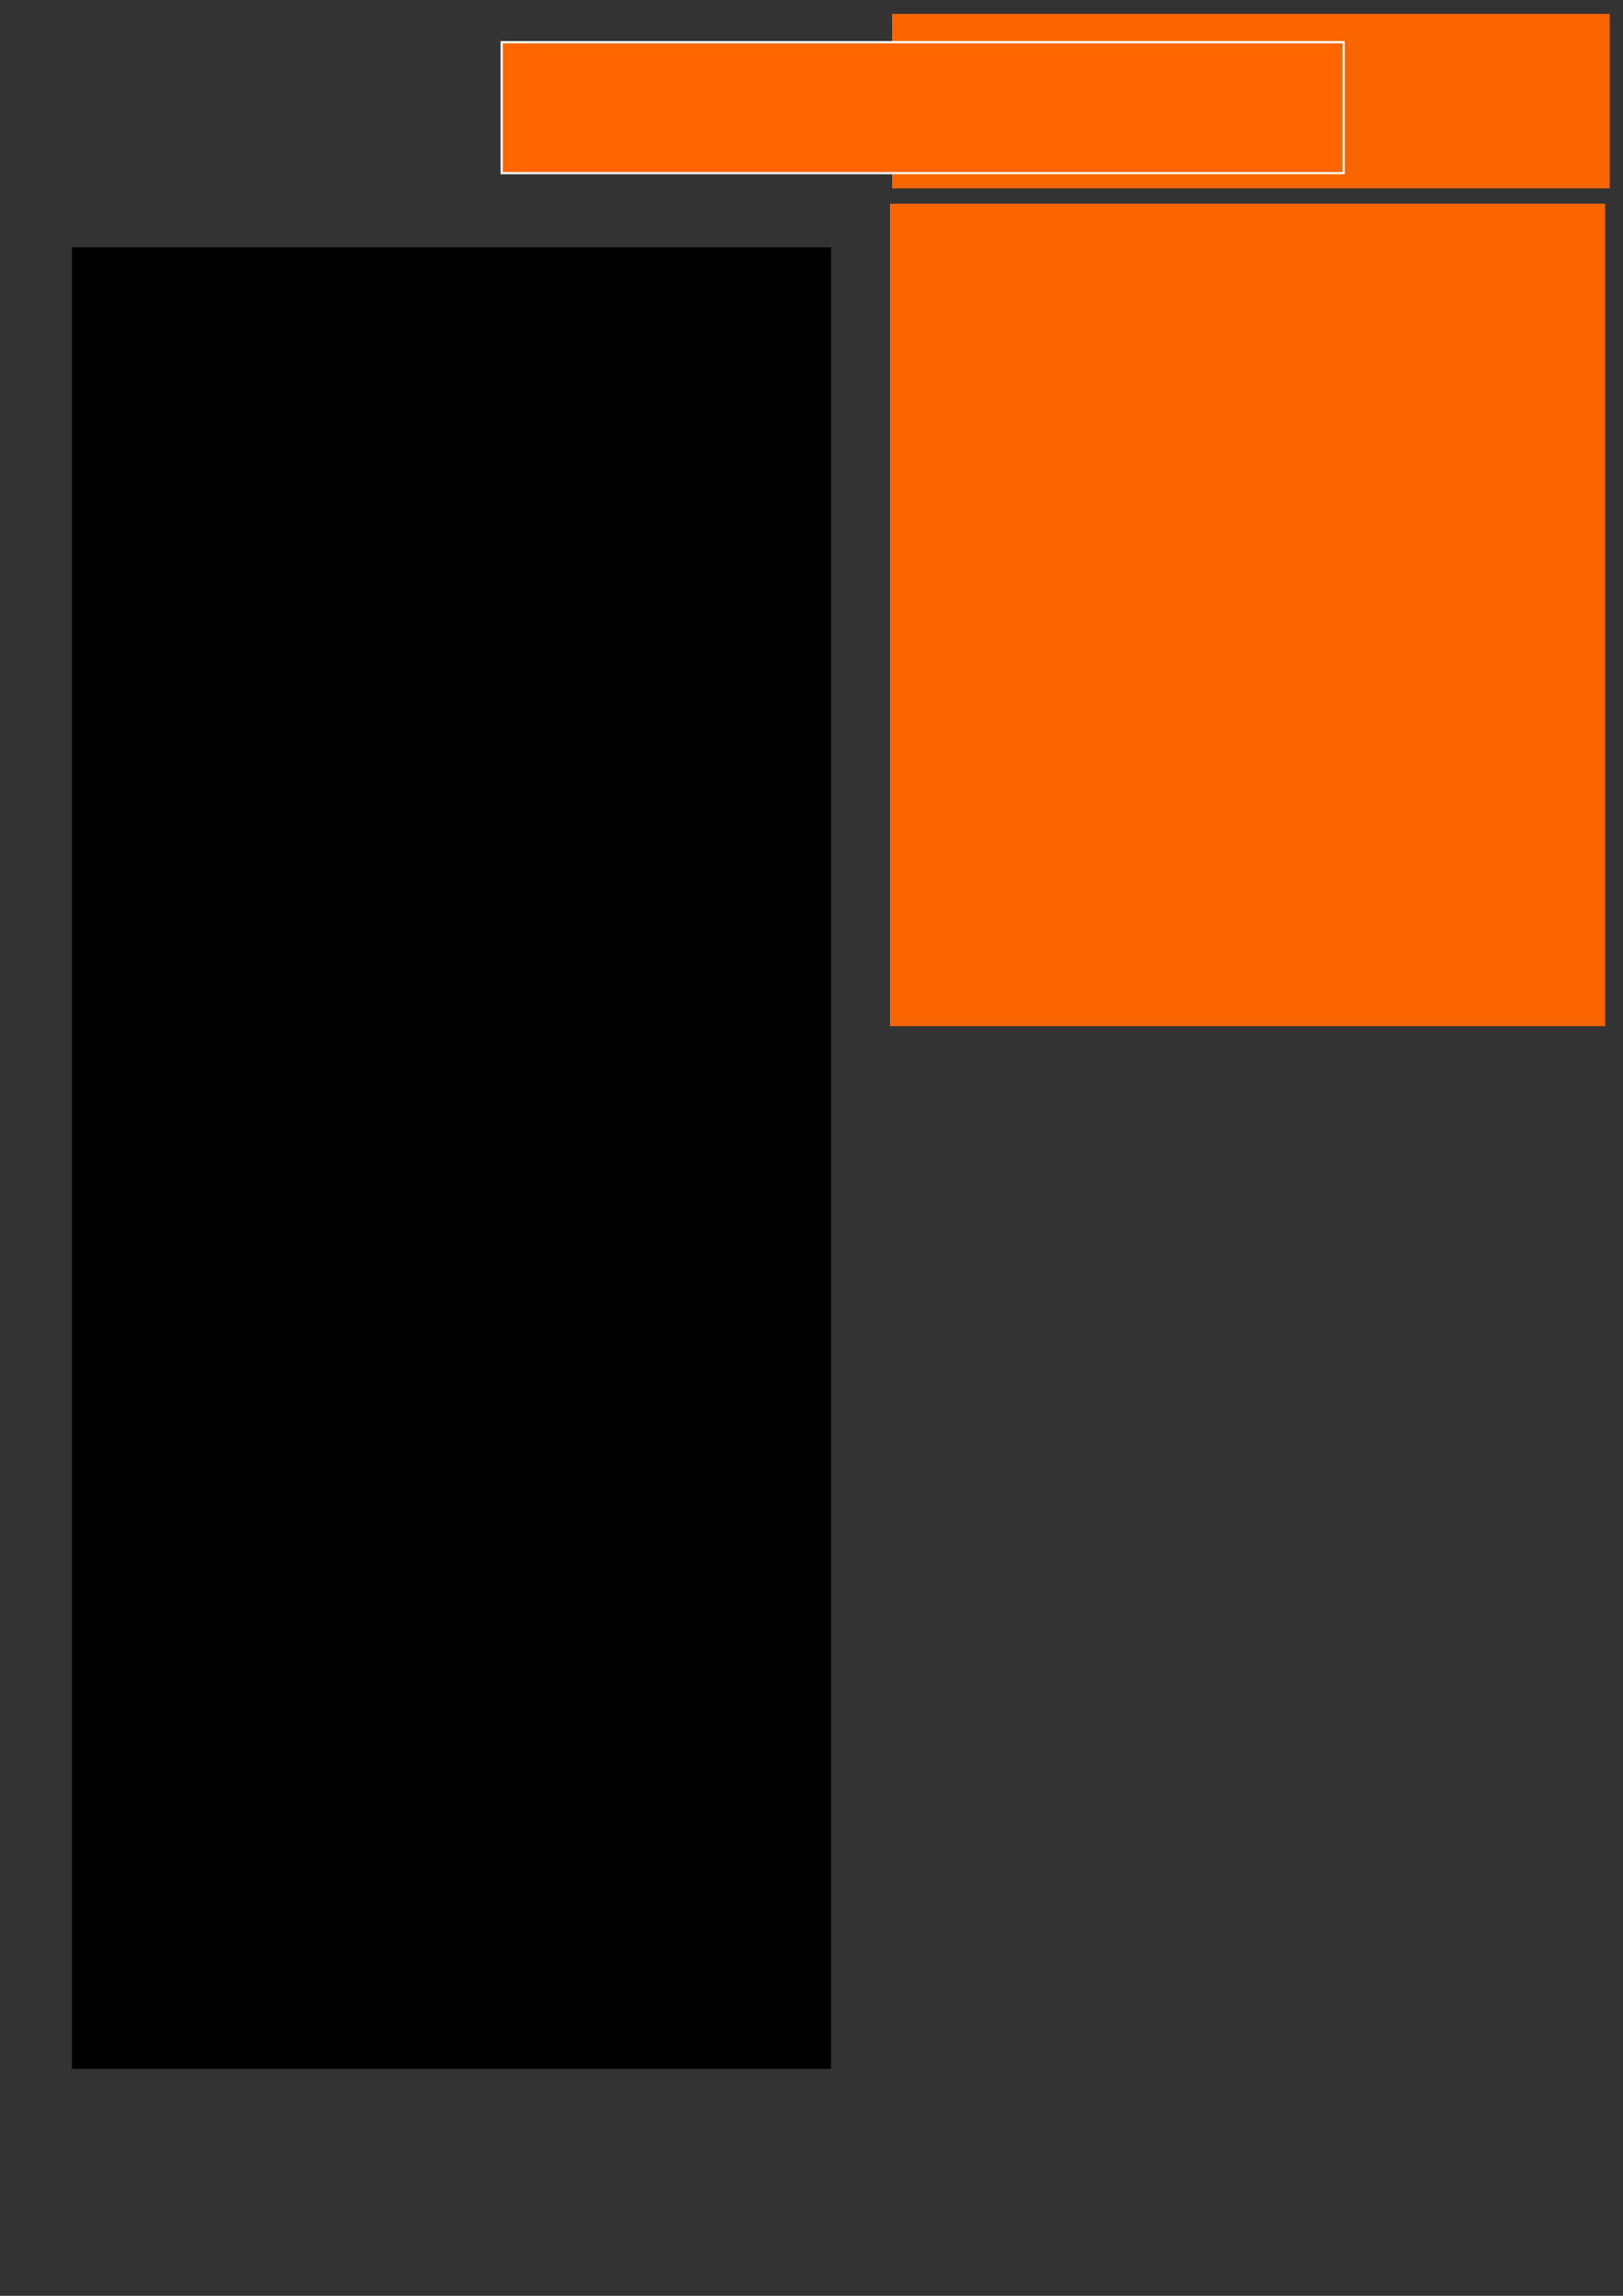 <?xml version="1.0" encoding="UTF-8" standalone="no"?>
<!-- Created with Inkscape (http://www.inkscape.org/) -->

<svg
   xmlns:dc="http://purl.org/dc/elements/1.1/"
   xmlns:cc="http://creativecommons.org/ns#"
   xmlns:rdf="http://www.w3.org/1999/02/22-rdf-syntax-ns#"
   xmlns:svg="http://www.w3.org/2000/svg"
   xmlns="http://www.w3.org/2000/svg"
   xmlns:xlink="http://www.w3.org/1999/xlink"
   xmlns:sodipodi="http://sodipodi.sourceforge.net/DTD/sodipodi-0.dtd"
   xmlns:inkscape="http://www.inkscape.org/namespaces/inkscape"
   width="744.094"
   height="1052.362"
   id="svg2"
   version="1.1"
   inkscape:version="0.48.0 r9654"
   sodipodi:docname="drawing_here_to_box.svg">
  <rect width="100%" height="100%" fill="#333333" stroke="none"/>
  <defs
     id="defs4">
    <linearGradient
       inkscape:collect="always"
       id="linearGradient3931">
      <stop
         style="stop-color:#000000;stop-opacity:1;"
         offset="0"
         id="stop3933" />
      <stop
         style="stop-color:#000000;stop-opacity:0;"
         offset="1"
         id="stop3935" />
    </linearGradient>
    <filter
       id="filter3055"
       inkscape:label="Button"
       x="0"
       y="0"
       width="1"
       height="1"
       inkscape:menu="Bevels"
       inkscape:menu-tooltip="Soft bevel, slightly depressed middle"
       color-interpolation-filters="sRGB">
      <feGaussianBlur
         id="feGaussianBlur3057"
         stdDeviation="2.3"
         in="SourceAlpha"
         result="result0" />
      <feMorphology
         id="feMorphology3059"
         in="SourceAlpha"
         radius="6.6"
         result="result1" />
      <feGaussianBlur
         id="feGaussianBlur3061"
         stdDeviation="8.9"
         in="result1" />
      <feColorMatrix
         id="feColorMatrix3063"
         values="1 0 0 0 0 0 1 0 0 0 0 0 1 0 0 0 0 0 0.3 0"
         result="result91" />
      <feComposite
         id="feComposite3065"
         in2="result91"
         in="result0"
         operator="out"
         result="result2" />
      <feGaussianBlur
         id="feGaussianBlur3067"
         stdDeviation="1.7"
         result="result4" />
      <feDiffuseLighting
         id="feDiffuseLighting3069"
         surfaceScale="10"
         result="result92">
        <feDistantLight
           id="feDistantLight3071"
           azimuth="225"
           elevation="45" />
      </feDiffuseLighting>
      <feBlend
         id="feBlend3073"
         in2="SourceGraphic"
         mode="multiply"
         result="result93" />
      <feComposite
         id="feComposite3075"
         in2="SourceAlpha"
         operator="in"
         result="result3" />
      <feSpecularLighting
         id="feSpecularLighting3077"
         in="result4"
         surfaceScale="5"
         specularExponent="17.9"
         result="result94">
        <feDistantLight
           id="feDistantLight3079"
           azimuth="225"
           elevation="45" />
      </feSpecularLighting>
      <feComposite
         id="feComposite3081"
         in2="result3"
         operator="atop"
         result="fbSourceGraphic" />
      <feColorMatrix
         result="fbSourceGraphicAlpha"
         in="fbSourceGraphic"
         values="0 0 0 -1 0 0 0 0 -1 0 0 0 0 -1 0 0 0 0 1 0"
         id="feColorMatrix3083" />
      <feGaussianBlur
         id="feGaussianBlur3085"
         stdDeviation="2.3"
         in="fbSourceGraphicAlpha"
         result="result0" />
      <feMorphology
         id="feMorphology3087"
         in="fbSourceGraphicAlpha"
         radius="6.6"
         result="result1" />
      <feGaussianBlur
         id="feGaussianBlur3089"
         stdDeviation="8.9"
         in="result1" />
      <feColorMatrix
         id="feColorMatrix3091"
         values="1 0 0 0 0 0 1 0 0 0 0 0 1 0 0 0 0 0 0.3 0"
         result="result91" />
      <feComposite
         in2="result91"
         id="feComposite3093"
         in="result0"
         operator="out"
         result="result2" />
      <feGaussianBlur
         id="feGaussianBlur3095"
         stdDeviation="1.7"
         result="result4" />
      <feDiffuseLighting
         id="feDiffuseLighting3097"
         surfaceScale="10"
         result="result95">
        <feDistantLight
           id="feDistantLight3099"
           azimuth="225"
           elevation="45" />
      </feDiffuseLighting>
      <feBlend
         in2="fbSourceGraphic"
         id="feBlend3101"
         mode="multiply"
         result="result96" />
      <feComposite
         in2="fbSourceGraphicAlpha"
         id="feComposite3103"
         operator="in"
         result="result3" />
      <feSpecularLighting
         id="feSpecularLighting3105"
         in="result4"
         surfaceScale="5"
         specularExponent="17.9"
         result="result97">
        <feDistantLight
           id="feDistantLight3107"
           azimuth="225"
           elevation="45" />
      </feSpecularLighting>
      <feComposite
         in2="result3"
         id="feComposite3109"
         operator="atop"
         result="fbSourceGraphic" />
      <feColorMatrix
         result="fbSourceGraphicAlpha"
         in="fbSourceGraphic"
         values="0 0 0 -1 0 0 0 0 -1 0 0 0 0 -1 0 0 0 0 1 0"
         id="feColorMatrix3133" />
      <feGaussianBlur
         id="feGaussianBlur3135"
         stdDeviation="2.3"
         in="fbSourceGraphicAlpha"
         result="result0" />
      <feMorphology
         id="feMorphology3137"
         in="fbSourceGraphicAlpha"
         radius="6.6"
         result="result1" />
      <feGaussianBlur
         id="feGaussianBlur3139"
         stdDeviation="8.9"
         in="result1" />
      <feColorMatrix
         id="feColorMatrix3141"
         values="1 0 0 0 0 0 1 0 0 0 0 0 1 0 0 0 0 0 0.3 0"
         result="result91" />
      <feComposite
         id="feComposite3143"
         in2="result91"
         in="result0"
         operator="out"
         result="result2" />
      <feGaussianBlur
         id="feGaussianBlur3145"
         stdDeviation="1.7"
         result="result4" />
      <feDiffuseLighting
         id="feDiffuseLighting3147"
         surfaceScale="10"
         result="result98">
        <feDistantLight
           id="feDistantLight3149"
           azimuth="225"
           elevation="45" />
      </feDiffuseLighting>
      <feBlend
         id="feBlend3151"
         in2="fbSourceGraphic"
         mode="multiply"
         result="result99" />
      <feComposite
         id="feComposite3153"
         in2="fbSourceGraphicAlpha"
         operator="in"
         result="result3" />
      <feSpecularLighting
         id="feSpecularLighting3155"
         in="result4"
         surfaceScale="5"
         specularExponent="17.9"
         result="result100">
        <feDistantLight
           id="feDistantLight3157"
           azimuth="225"
           elevation="45" />
      </feSpecularLighting>
      <feComposite
         id="feComposite3159"
         in2="result3"
         operator="atop" />
    </filter>
    <linearGradient
       inkscape:collect="always"
       xlink:href="#linearGradient3931"
       id="linearGradient3937"
       x1="263.12"
       y1="41.354"
       x2="522.804"
       y2="41.354"
       gradientUnits="userSpaceOnUse" />
  </defs>
  <sodipodi:namedview
     id="base"
     pagecolor="#ffffff"
     bordercolor="#666666"
     borderopacity="1.0"
     inkscape:pageopacity="0.0"
     inkscape:pageshadow="2"
     inkscape:zoom="1"
     inkscape:cx="390.5"
     inkscape:cy="808.00592"
     inkscape:document-units="px"
     inkscape:current-layer="layer1"
     showgrid="false"
     inkscape:showpageshadow="false"
     inkscape:window-width="1280"
     inkscape:window-height="701"
     inkscape:window-x="0"
     inkscape:window-y="27"
     inkscape:window-maximized="1" />
  <g
     inkscape:label="Layer 1"
     inkscape:groupmode="layer"
     id="layer1">
    <rect
       style="fill:#fb6500;fill-opacity:1;stroke:none"
       id="rect2985"
       width="307"
       height="377"
       x="-55"
       y="85.362"
       transform="matrix(1.068,0,0,1,466.762,8)" />
    <rect
       style="fill:#fb6500;fill-opacity:1;stroke:none"
       id="rect2995"
       width="329"
       height="80"
       x="409"
       y="6.362" />
    <flowRoot
       xml:space="preserve"
       id="flowRoot2987"
       style="font-size:40px;font-style:normal;font-variant:normal;font-weight:500;font-stretch:normal;line-height:125%;letter-spacing:0px;word-spacing:0px;fill:#ff6600;fill-opacity:1;stroke:#ffffff;stroke-opacity:1;font-family:Tlwg Typo;-inkscape-font-specification:Tlwg Typo Medium"
       transform="translate(-31,3.2580897e-7)"><flowRegion
         id="flowRegion2989"
         style="stroke:url(#linearGradient3937)"><rect
           id="rect2991"
           width="386"
           height="60"
           x="261"
           y="19.362"
           style="font-style:normal;font-variant:normal;font-weight:500;font-stretch:normal;fill:#ff6600;stroke:#ffffff;stroke-opacity:1;font-family:Tlwg Typo;-inkscape-font-specification:Tlwg Typo Medium" /></flowRegion><flowPara
         id="flowPara2993"
         style="font-style:normal;font-variant:normal;font-weight:500;font-stretch:normal;stroke:#ffffff;stroke-opacity:1;font-family:Tlwg Typo;-inkscape-font-specification:Tlwg Typo Medium">HERE TO <flowSpan
   style="font-weight:500;fill:#ffffff;stroke:#ffffff;stroke-opacity:1;-inkscape-font-specification:Tlwg Typo Medium"
   id="flowSpan3161">BOX</flowSpan></flowPara></flowRoot>    <flowRoot
       xml:space="preserve"
       id="flowRoot2997"
       style="font-size:40px;font-style:normal;font-variant:normal;font-weight:normal;font-stretch:normal;line-height:125%;letter-spacing:0px;word-spacing:0px;fill:#000000;fill-opacity:1;stroke:none;font-family:Sawasdee;-inkscape-font-specification:Sawasdee"
       transform="translate(-32,0)"><flowRegion
         id="flowRegion2999"><rect
           id="rect3001"
           width="348"
           height="835"
           x="65"
           y="113.362"
           style="font-weight:normal;-inkscape-font-specification:Sawasdee" /></flowRegion><flowPara
         id="flowPara3003"
         style="font-size:20px;font-weight:normal;-inkscape-font-specification:Sawasdee">If you need qualified boxes, something to put your unboxed objects, your boxes through perfected processes developed in-house will provide more boxing potential than you might know, so think <flowSpan
   style="font-weight:bold;-inkscape-font-specification:Sawasdee Bold"
   id="flowSpan3979">here to box</flowSpan>, where squares are in a definitionally box-friendly atmosphere.</flowPara><flowPara
         style="font-size:20px;font-weight:normal;-inkscape-font-specification:Sawasdee"
         id="flowPara3013" /><flowPara
         style="font-size:20px;font-weight:bold;-inkscape-font-specification:Sawasdee Bold"
         id="flowPara3019">Other boxes</flowPara><flowPara
         style="font-size:20px;font-weight:normal;-inkscape-font-specification:Sawasdee"
         id="flowPara3005">Perhaps other boxes caught your attention first. Bound by curved edges and intricate coloring you are expecting more box from your box.</flowPara><flowPara
         style="font-size:20px;font-weight:normal;-inkscape-font-specification:Sawasdee"
         id="flowPara3025">If so, we suggest a royal box authority to delimit a perfect dimensional box which transcends your boxing limitations.</flowPara><flowPara
         style="font-size:20px;font-weight:normal;-inkscape-font-specification:Sawasdee"
         id="flowPara3993" /><flowPara
         style="font-size:20px;font-weight:bold;-inkscape-font-specification:Sawasdee Bold"
         id="flowPara3981">Plan to Corner Your Box</flowPara><flowPara
         style="font-size:20px;font-weight:normal;-inkscape-font-specification:Sawasdee"
         id="flowPara3983">Circle-free boxes are guaranteed against defective shapes intruding on your box. If a diamond or oval gives you a polygon, you can email our  support for emergency box strategy sessions in our Box Room where we analyze a good way to ensure your box isn't negated by unparallel punts.</flowPara><flowPara
         style="font-size:20px;font-weight:normal;-inkscape-font-specification:Sawasdee"
         id="flowPara3011" /><flowPara
         style="font-size:20px;font-weight:normal;-inkscape-font-specification:Sawasdee"
         id="flowPara3007" /><flowPara
         style="font-size:20px;font-weight:normal;-inkscape-font-specification:Sawasdee"
         id="flowPara3009" /><flowPara
         style="font-size:20px;font-weight:normal;-inkscape-font-specification:Sawasdee"
         id="flowPara3985" /><flowPara
         style="font-size:20px;font-weight:normal;-inkscape-font-specification:Sawasdee"
         id="flowPara3987" /><flowPara
         style="font-size:20px;font-weight:normal;-inkscape-font-specification:Sawasdee"
         id="flowPara3989" /><flowPara
         style="font-size:20px;font-weight:normal;-inkscape-font-specification:Sawasdee"
         id="flowPara3991" /></flowRoot>  </g>
</svg>
